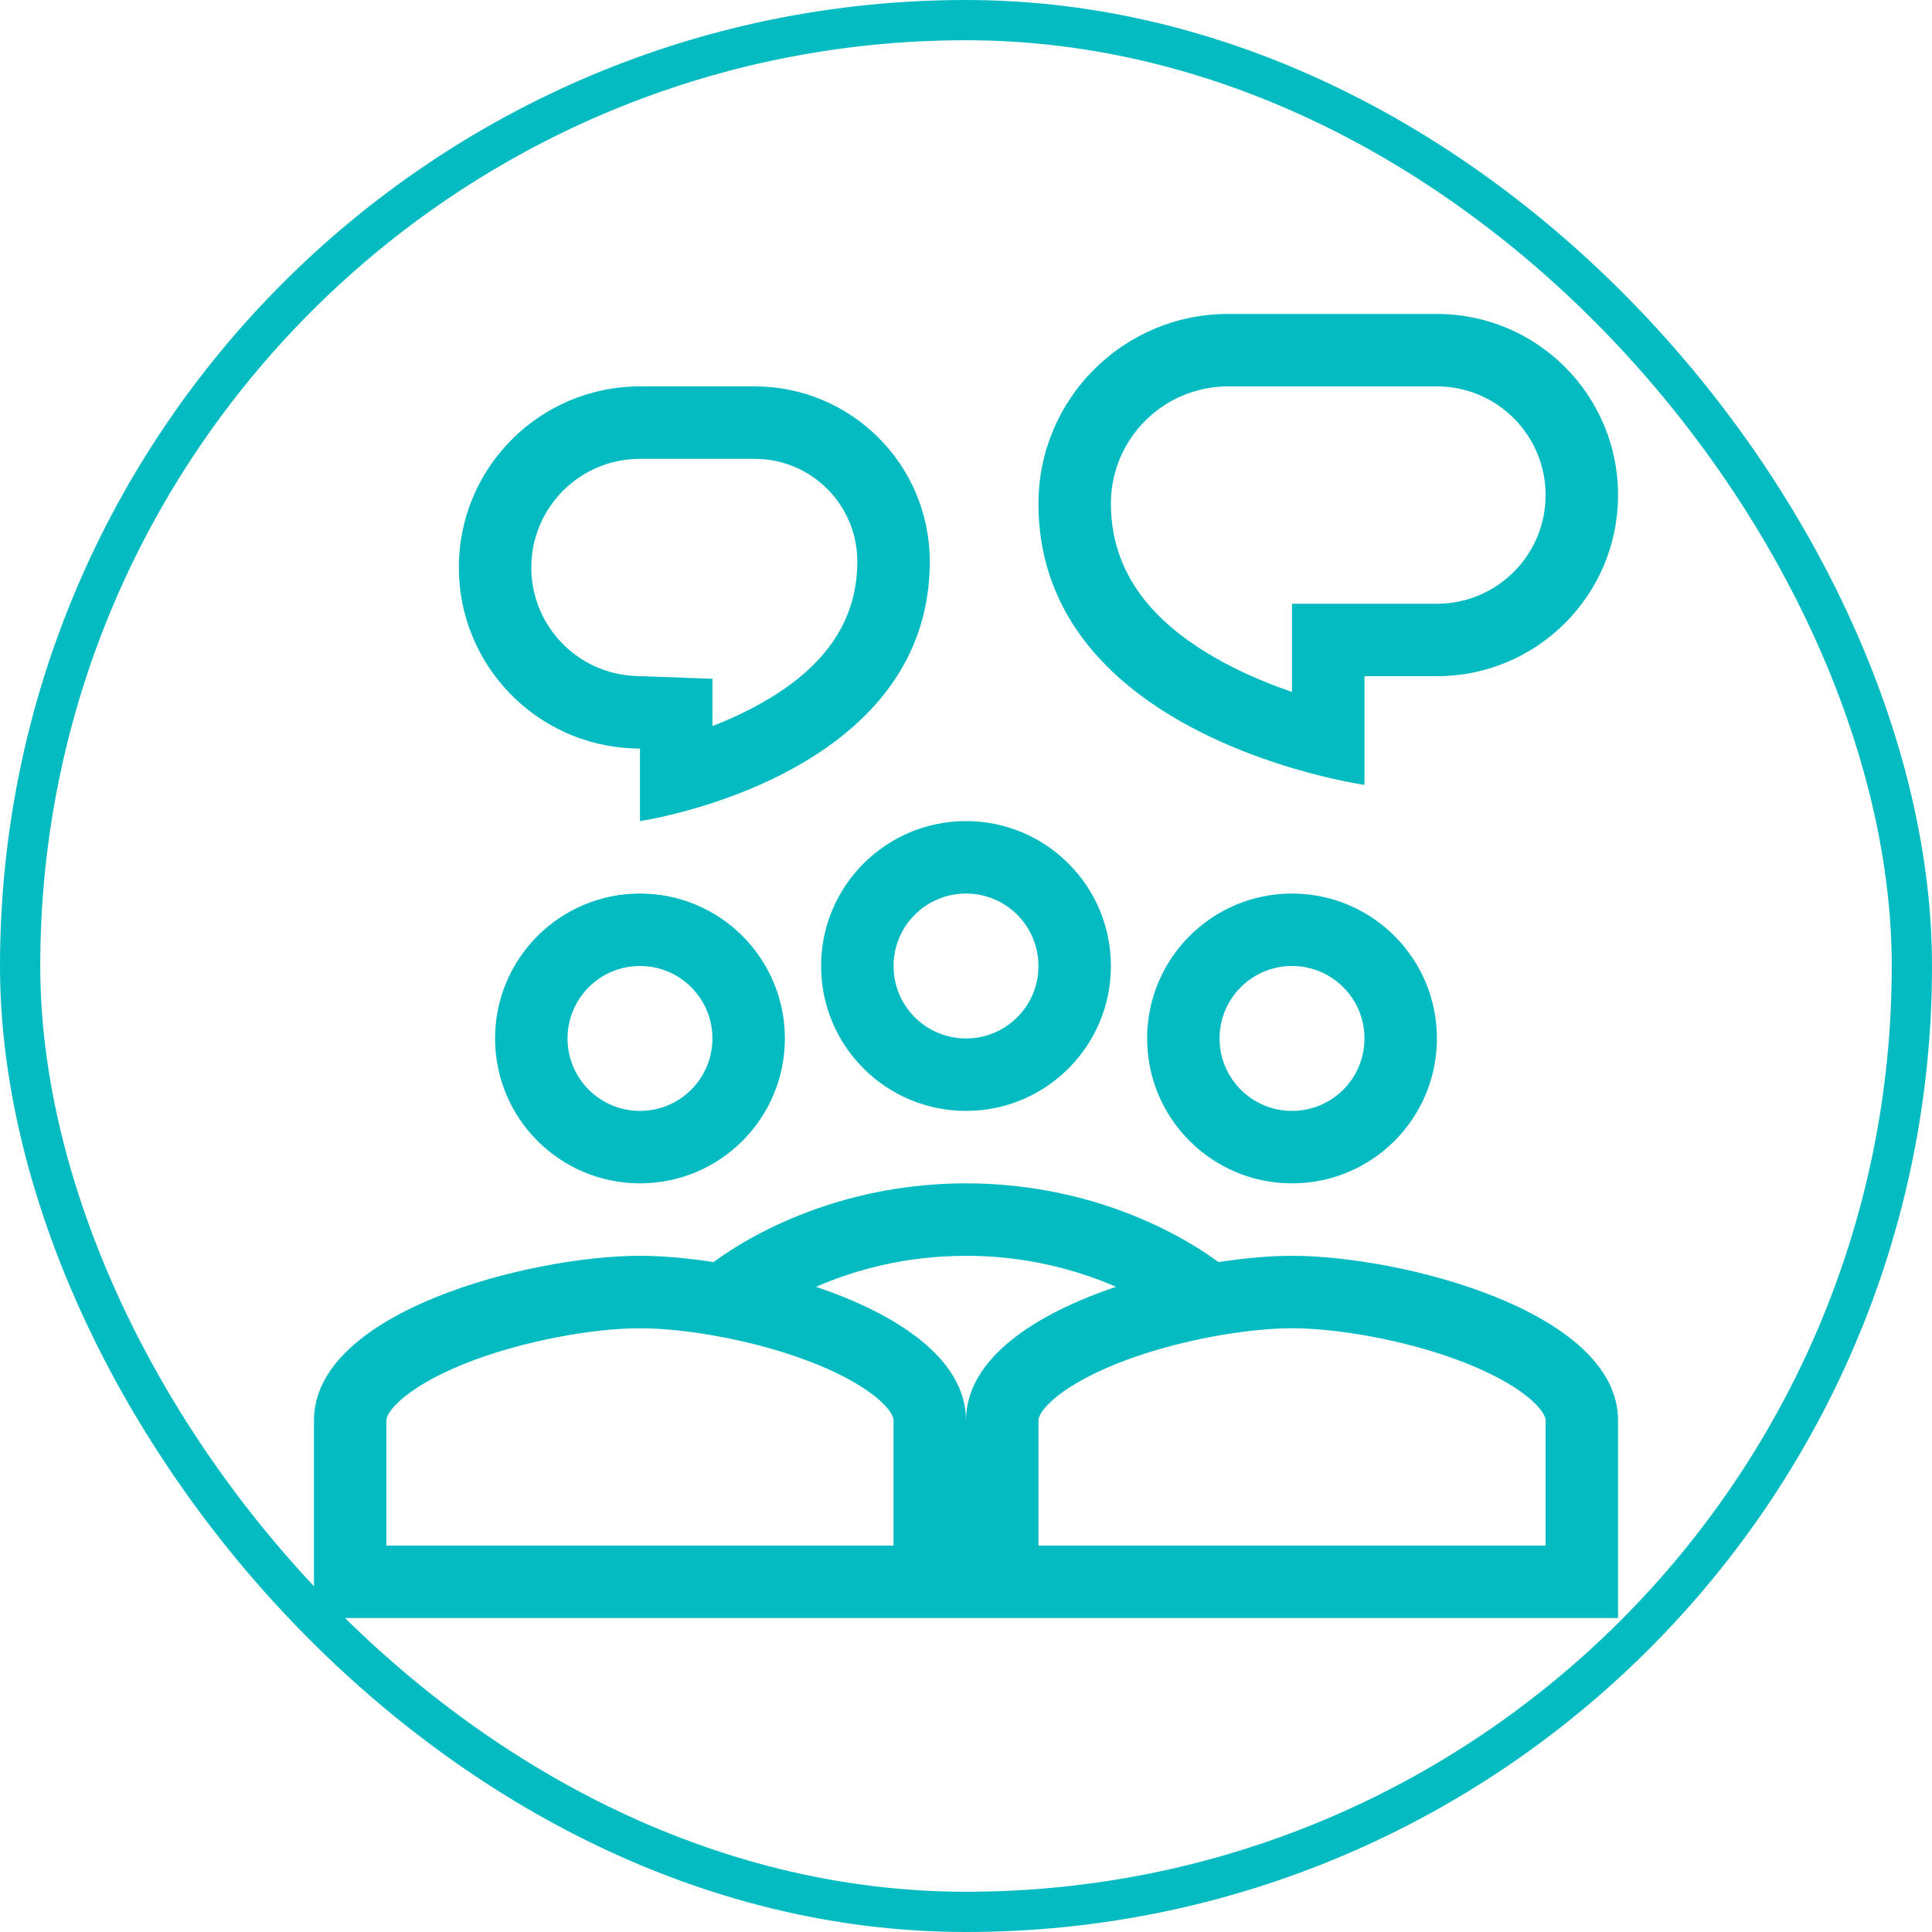 <svg width="48" height="48" viewBox="0 0 48 48" fill="none" xmlns="http://www.w3.org/2000/svg">
<rect x="0.5" y="0.5" width="47" height="47" rx="23.5" stroke="#05BBC2"/>
<path fill-rule="evenodd" clip-rule="evenodd" d="M32.1 19.081C33.147 19.394 33.9 19.5 33.9 19.5V16.8H35.7C38.185 16.8 40.2 14.785 40.2 12.3C40.2 9.815 38.185 7.8 35.7 7.8H30.512C27.91 7.8 25.8 9.91 25.8 12.512C25.8 16.579 29.713 18.368 32.1 19.081ZM38.4 12.3C38.4 13.791 37.191 15 35.7 15H32.1V17.191C31.64 17.034 31.145 16.836 30.657 16.591C28.873 15.696 27.6 14.425 27.6 12.512C27.6 10.904 28.904 9.6 30.512 9.6H35.7C37.191 9.6 38.4 10.809 38.4 12.3Z" fill="#05BBC2"/>
<path fill-rule="evenodd" clip-rule="evenodd" d="M15.735 18.594C13.316 18.506 11.4 16.519 11.4 14.098C11.4 11.614 13.414 9.6 15.898 9.6H18.75C21.152 9.6 23.1 11.547 23.1 13.95C23.1 17.587 19.832 19.251 17.7 19.949C16.667 20.288 15.9 20.4 15.9 20.4V18.6L15.735 18.594ZM17.7 16.864L15.8 16.795C14.349 16.742 13.2 15.55 13.2 14.098C13.2 12.608 14.408 11.4 15.898 11.4H18.75C20.158 11.4 21.3 12.541 21.3 13.95C21.3 15.673 20.205 16.803 18.668 17.603C18.344 17.772 18.016 17.917 17.7 18.039V16.864Z" fill="#05BBC2"/>
<path fill-rule="evenodd" clip-rule="evenodd" d="M27.6 24C27.6 25.989 25.989 27.6 24 27.6C22.011 27.6 20.4 25.989 20.4 24C20.4 22.011 22.011 20.4 24 20.4C25.989 20.4 27.6 22.011 27.6 24ZM25.8 24C25.8 24.995 24.995 25.8 24 25.8C23.005 25.8 22.2 24.995 22.2 24C22.2 23.006 23.005 22.2 24 22.2C24.995 22.2 25.8 23.006 25.8 24Z" fill="#05BBC2"/>
<path fill-rule="evenodd" clip-rule="evenodd" d="M19.5 25.8C19.5 27.789 17.889 29.4 15.9 29.4C13.911 29.4 12.3 27.789 12.3 25.8C12.3 23.811 13.911 22.2 15.9 22.2C17.889 22.2 19.5 23.811 19.5 25.8ZM17.7 25.8C17.7 26.795 16.895 27.6 15.9 27.6C14.905 27.6 14.1 26.795 14.1 25.8C14.1 24.805 14.905 24 15.9 24C16.895 24 17.7 24.805 17.7 25.8Z" fill="#05BBC2"/>
<path fill-rule="evenodd" clip-rule="evenodd" d="M7.8 35.291C7.8 32.571 13.196 31.2 15.9 31.2C16.426 31.2 17.055 31.252 17.726 31.356C18.934 30.472 21.145 29.4 24 29.4C26.855 29.4 29.066 30.472 30.274 31.356C30.945 31.252 31.573 31.2 32.1 31.2C34.803 31.2 40.2 32.571 40.2 35.291V40.2H7.8V35.291ZM21.887 34.821C22.2 35.113 22.2 35.264 22.2 35.291V38.4H9.6V35.291C9.6 35.264 9.6 35.113 9.913 34.821C10.24 34.516 10.779 34.191 11.511 33.894C12.98 33.3 14.775 33 15.9 33C17.024 33 18.82 33.3 20.288 33.894C21.021 34.191 21.56 34.516 21.887 34.821ZM27.727 31.971C26.758 31.548 25.491 31.2 24 31.2C22.509 31.2 21.242 31.548 20.273 31.971C22.267 32.641 24 33.75 24 35.291C24 33.75 25.733 32.641 27.727 31.971ZM38.4 35.291C38.4 35.264 38.4 35.113 38.087 34.821C37.76 34.516 37.221 34.191 36.488 33.894C35.02 33.3 33.224 33 32.1 33C30.976 33 29.18 33.3 27.711 33.894C26.979 34.191 26.44 34.516 26.113 34.821C25.8 35.113 25.8 35.264 25.8 35.291V38.4H38.4V35.291Z" fill="#05BBC2"/>
<path fill-rule="evenodd" clip-rule="evenodd" d="M32.1 29.4C34.089 29.4 35.7 27.789 35.7 25.8C35.7 23.811 34.089 22.2 32.1 22.2C30.111 22.2 28.5 23.811 28.5 25.8C28.5 27.789 30.111 29.4 32.1 29.4ZM32.1 27.6C33.095 27.6 33.9 26.795 33.9 25.8C33.9 24.805 33.095 24 32.1 24C31.105 24 30.3 24.805 30.3 25.8C30.3 26.795 31.105 27.6 32.1 27.6Z" fill="#05BBC2"/>
</svg>
